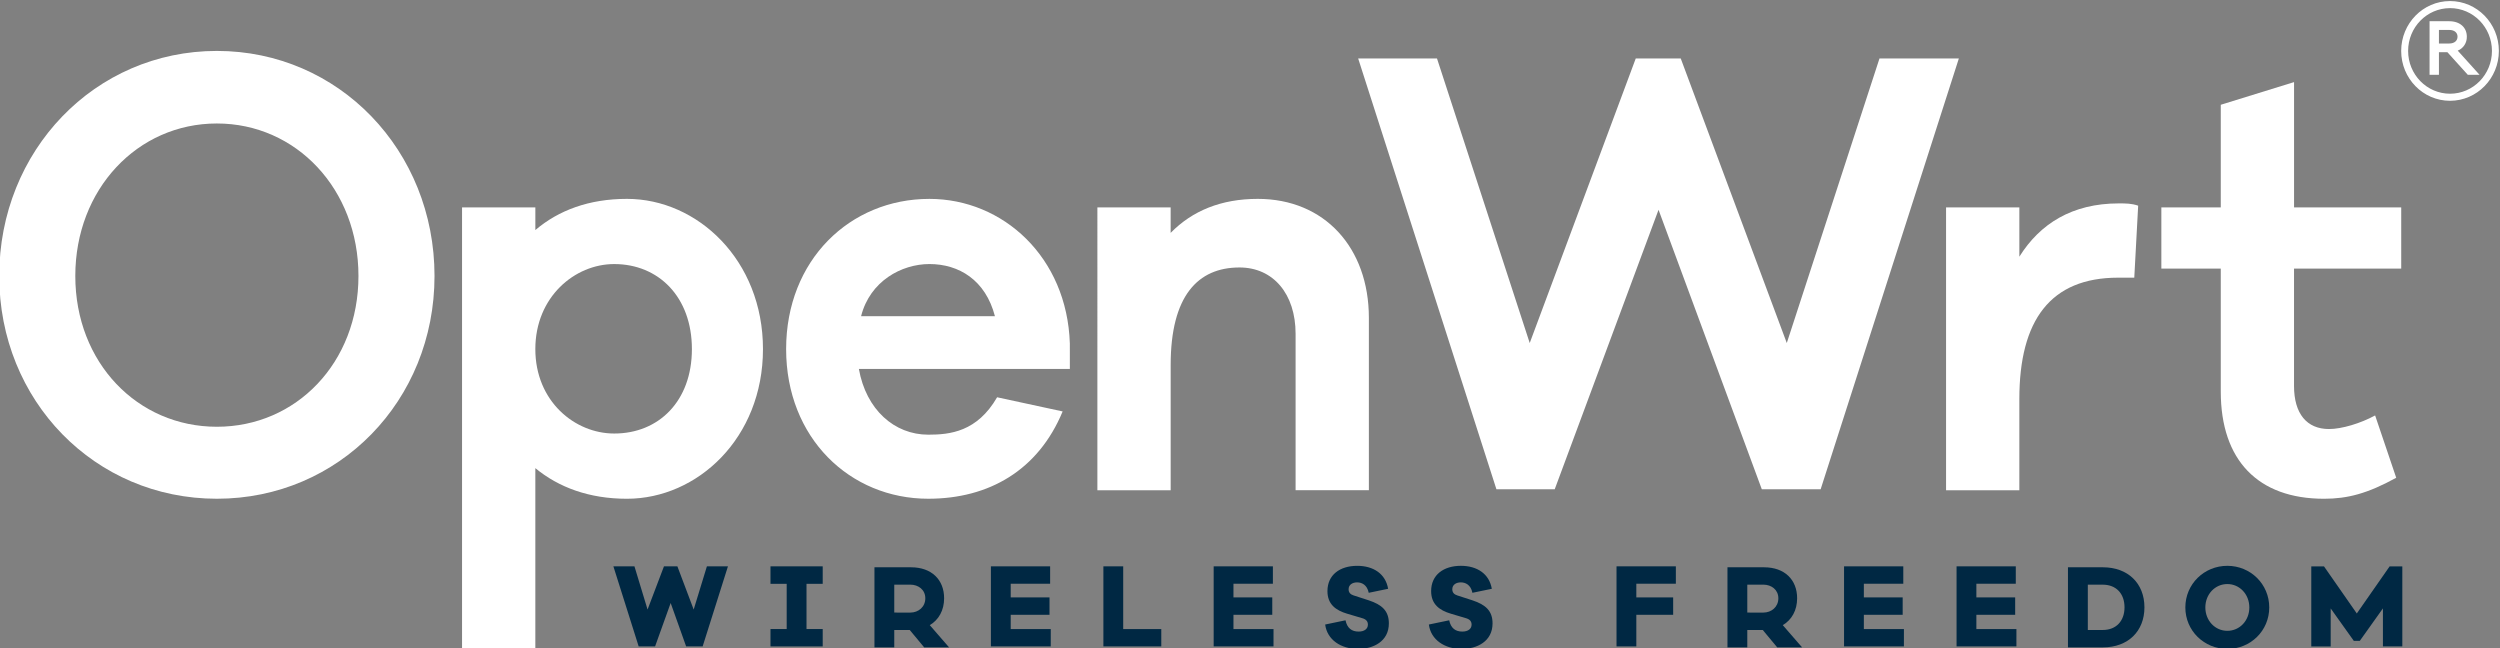 <?xml version="1.0" encoding="UTF-8" standalone="no"?>
<svg
   xmlns:dc="http://purl.org/dc/elements/1.1/"
   xmlns:cc="http://creativecommons.org/ns#"
   xmlns:rdf="http://www.w3.org/1999/02/22-rdf-syntax-ns#"
   xmlns:svg="http://www.w3.org/2000/svg"
   xmlns="http://www.w3.org/2000/svg"
   xmlns:sodipodi="http://sodipodi.sourceforge.net/DTD/sodipodi-0.dtd"
   xmlns:inkscape="http://www.inkscape.org/namespaces/inkscape"
   width="264.583mm"
   height="68.581mm"
   viewBox="0 0 264.583 68.581"
   version="1.1"
   id="svg1578"
   inkscape:version="1.0.1 (3bc2e813f5, 2020-09-07)"
   sodipodi:docname="text_horizontal_white_and_dark_blue.svg">
  <rect x="0" y="0" width="264.583" height="68.581" fill="#808080" stroke="none"/>
  <defs
     id="defs1572">
    <clipPath
       clipPathUnits="userSpaceOnUse"
       id="clipPath414">
      <path
         d="M 0,0 H 792 V 612 H 0 Z"
         id="path412" />
    </clipPath>
    <clipPath
       clipPathUnits="userSpaceOnUse"
       id="clipPath442">
      <path
         d="M 0,0 H 792 V 612 H 0 Z"
         id="path440" />
    </clipPath>
    <clipPath
       clipPathUnits="userSpaceOnUse"
       id="clipPath466">
      <path
         d="M 0,0 H 792 V 612 H 0 Z"
         id="path464" />
    </clipPath>
    <clipPath
       clipPathUnits="userSpaceOnUse"
       id="clipPath490">
      <path
         d="M 0,0 H 792 V 612 H 0 Z"
         id="path488" />
    </clipPath>
    <clipPath
       clipPathUnits="userSpaceOnUse"
       id="clipPath510">
      <path
         d="M 0,0 H 792 V 612 H 0 Z"
         id="path508" />
    </clipPath>
    <clipPath
       clipPathUnits="userSpaceOnUse"
       id="clipPath530">
      <path
         d="M 0,0 H 792 V 612 H 0 Z"
         id="path528" />
    </clipPath>
    <clipPath
       clipPathUnits="userSpaceOnUse"
       id="clipPath550">
      <path
         d="M 0,0 H 792 V 612 H 0 Z"
         id="path548" />
    </clipPath>
  </defs>
  <sodipodi:namedview
     id="base"
     pagecolor="#ffffff"
     bordercolor="#666666"
     borderopacity="1.0"
     inkscape:pageopacity="0.0"
     inkscape:pageshadow="2"
     inkscape:zoom="1.195022"
     inkscape:cx="-94.388909"
     inkscape:cy="169.45561"
     inkscape:document-units="mm"
     inkscape:current-layer="layer1"
     inkscape:document-rotation="0"
     showgrid="false"
     inkscape:window-width="1533"
     inkscape:window-height="991"
     inkscape:window-x="26"
     inkscape:window-y="23"
     inkscape:window-maximized="0" />
  <g
     inkscape:label="Layer 1"
     inkscape:groupmode="layer"
     id="layer1"
     transform="translate(-157.477,-115.098)">
    <g
       id="g408"
       transform="matrix(1.638,0,0,-1.638,-358.98,827.676)">
      <g
         id="g410"
         clip-path="url(#clipPath414)">
        <g
           id="g416"
           transform="translate(343.372,417.199)">
          <path
             d="m 0,0 c 0,-8.058 -6.17,-14.394 -14.062,-14.394 -7.892,0 -14.062,6.336 -14.062,14.394 0,8.094 6.17,14.54 14.062,14.54 C -6.17,14.54 0,8.094 0,0 m -4.914,0 c 0,5.604 -4.018,9.852 -9.148,9.852 -5.13,0 -9.147,-4.248 -9.147,-9.852 0,-5.603 4.017,-9.743 9.147,-9.743 5.13,0 9.148,4.139 9.148,9.743"
             style="fill:#ffffff;fill-opacity:1;fill-rule:nonzero;stroke:none"
             id="path418" />
        </g>
        <g
           id="g420"
           transform="translate(364.594,412.474)">
          <path
             d="m 0,0 c 0,-5.75 -4.233,-9.67 -8.789,-9.67 -2.439,0 -4.412,0.735 -5.919,1.978 v -11.683 h -4.735 V 9.157 h 4.736 V 7.692 c 1.507,1.282 3.48,2.014 5.919,2.014 C -4.233,9.706 0,5.75 0,0 m -4.592,0 c 0,3.37 -2.152,5.494 -5.021,5.494 -2.548,0 -5.095,-2.124 -5.095,-5.494 0,-3.37 2.547,-5.455 5.095,-5.455 2.869,-0.003 5.021,2.085 5.021,5.455"
             style="fill:#ffffff;fill-opacity:1;fill-rule:nonzero;stroke:none"
             id="path422" />
        </g>
        <g
           id="g424"
           transform="translate(384.422,411.193)">
          <path
             d="m 0,0 h -13.632 c 0.467,-2.637 2.296,-4.249 4.485,-4.249 1.398,0 3.156,0.183 4.447,2.417 l 4.234,-0.915 c -1.579,-3.809 -4.771,-5.641 -8.683,-5.641 -5.058,0 -9.183,3.92 -9.183,9.67 0,5.75 4.125,9.704 9.255,9.704 4.771,0 8.896,-3.773 9.076,-9.34 z m -13.489,3.406 h 8.648 c -0.61,2.344 -2.332,3.37 -4.233,3.37 -1.796,-10e-4 -3.84,-1.099 -4.415,-3.37"
             style="fill:#ffffff;fill-opacity:1;fill-rule:nonzero;stroke:none"
             id="path426" />
        </g>
        <g
           id="g428"
           transform="translate(403.742,414.489)">
          <path
             d="m 0,0 v -11.134 h -4.735 v 10.109 c 0,2.563 -1.435,4.284 -3.623,4.284 -2.69,0 -4.448,-1.831 -4.448,-6.3 v -8.093 h -4.735 V 7.142 h 4.733 V 5.494 c 1.4,1.428 3.264,2.197 5.632,2.197 C -2.87,7.691 0,4.541 0,0"
             style="fill:#ffffff;fill-opacity:1;fill-rule:nonzero;stroke:none"
             id="path430" />
        </g>
      </g>
    </g>
    <g
       id="g432"
       transform="matrix(1.638,0,0,-1.638,350.162,166.879)">
      <path
         d="M 0,0 H -3.802 L -10.474,18.057 -17.182,0 h -3.767 l -8.933,27.836 h 5.093 l 5.992,-18.387 6.851,18.387 H -9.04 L -2.188,9.449 3.802,27.836 H 8.93 Z"
         style="fill:#ffffff;fill-opacity:1;fill-rule:nonzero;stroke:none"
         id="path434" />
    </g>
    <g
       id="g436"
       transform="matrix(1.638,0,0,-1.638,-358.98,827.676)">
      <g
         id="g438"
         clip-path="url(#clipPath442)">
        <g
           id="g444"
           transform="translate(453.447,421.74)">
          <path
             d="m 0,0 -0.251,-4.651 h -1.041 c -4.376,0 -6.385,-2.747 -6.385,-7.838 v -5.897 h -4.735 V -0.11 h 4.735 v -3.186 c 1.327,2.124 3.408,3.443 6.422,3.443 0.466,0 0.825,0 1.255,-0.147"
             style="fill:#ffffff;fill-opacity:1;fill-rule:nonzero;stroke:none"
             id="path446" />
        </g>
        <g
           id="g448"
           transform="translate(463.517,410.093)">
          <path
             d="m 0,0 c 0,-1.794 0.825,-2.784 2.26,-2.784 0.825,0 2.045,0.367 2.98,0.879 L 6.603,-5.933 C 4.738,-6.959 3.447,-7.289 1.94,-7.289 c -4.269,0 -6.673,2.491 -6.673,6.924 v 7.947 h -3.839 v 3.955 h 3.839 v 6.63 l 4.735,1.465 V 11.537 H 6.926 V 7.582 H 0 Z"
             style="fill:#ffffff;fill-opacity:1;fill-rule:nonzero;stroke:none"
             id="path450" />
        </g>
      </g>
    </g>
    <g
       id="g452"
       transform="matrix(1.638,0,0,-1.638,231.84,183.511)">
      <path
         d="m 0,0 h -1.066 l -1,2.805 L -3.073,0 h -1.06 l -1.634,5.174 h 1.361 l 0.847,-2.791 1.06,2.791 h 0.867 l 1.053,-2.791 0.854,2.791 h 1.36 z"
         style="fill:#002843;fill-opacity:1;fill-rule:nonzero;stroke:none"
         id="path454" />
    </g>
    <g
       id="g456"
       transform="matrix(1.638,0,0,-1.638,242.832,181.671)">
      <path
         d="M 0,0 H 1.047 V -1.123 H -2.327 V 0 h 1.047 v 2.921 h -1.047 v 1.13 H 1.047 V 2.921 H 0 Z"
         style="fill:#002843;fill-opacity:1;fill-rule:nonzero;stroke:none"
         id="path458" />
    </g>
    <g
       id="g460"
       transform="matrix(1.638,0,0,-1.638,-358.98,827.676)">
      <g
         id="g462"
         clip-path="url(#clipPath466)">
        <g
           id="g468"
           transform="translate(375.01,393.202)">
          <path
             d="M 0,0 -0.934,1.123 H -1.933 V 0 h -1.28 v 5.174 h 2.36 c 1.334,0 2.141,-0.803 2.141,-2.002 0,-0.769 -0.34,-1.389 -0.927,-1.736 L 1.608,0 Z m -0.9,2.247 c 0.533,0 0.973,0.368 0.973,0.925 0,0.545 -0.44,0.881 -0.973,0.881 H -1.933 V 2.249 Z"
             style="fill:#002843;fill-opacity:1;fill-rule:nonzero;stroke:none"
             id="path470" />
        </g>
      </g>
    </g>
    <g
       id="g472"
       transform="matrix(1.638,0,0,-1.638,268.681,183.511)">
      <path
         d="M 0,0 H -3.867 V 5.174 H -0.04 V 4.051 H -2.587 V 3.166 H -0.08 V 2.042 H -2.587 V 1.123 h 2.588 z"
         style="fill:#002843;fill-opacity:1;fill-rule:nonzero;stroke:none"
         id="path474" />
    </g>
    <g
       id="g476"
       transform="matrix(1.638,0,0,-1.638,280.38,183.511)">
      <path
         d="m 0,0 h -3.741 v 5.174 h 1.28 V 1.123 H 0 Z"
         style="fill:#002843;fill-opacity:1;fill-rule:nonzero;stroke:none"
         id="path478" />
    </g>
    <g
       id="g480"
       transform="matrix(1.638,0,0,-1.638,292.257,183.511)">
      <path
         d="M 0,0 H -3.867 V 5.174 H -0.04 V 4.051 H -2.588 V 3.166 H -0.08 V 2.042 H -2.588 V 1.123 h 2.589 z"
         style="fill:#002843;fill-opacity:1;fill-rule:nonzero;stroke:none"
         id="path482" />
    </g>
    <g
       id="g484"
       transform="matrix(1.638,0,0,-1.638,-358.98,827.676)">
      <g
         id="g486"
         clip-path="url(#clipPath490)">
        <g
           id="g492"
           transform="translate(404.986,396.987)">
          <path
             d="m 0,0 -1.253,-0.259 c -0.108,0.524 -0.454,0.673 -0.754,0.673 -0.3,0 -0.547,-0.155 -0.547,-0.442 0,-0.204 0.107,-0.334 0.327,-0.402 l 0.987,-0.32 c 0.833,-0.278 1.287,-0.673 1.287,-1.484 0,-1.164 -1.001,-1.654 -1.994,-1.654 -1.1,0 -1.994,0.592 -2.121,1.579 l 1.314,0.273 c 0.107,-0.511 0.406,-0.729 0.847,-0.729 0.373,0 0.6,0.177 0.6,0.449 0,0.205 -0.107,0.348 -0.387,0.423 l -0.94,0.278 c -0.767,0.225 -1.287,0.627 -1.287,1.465 0,1.055 0.812,1.633 1.921,1.633 C -0.947,1.484 -0.167,0.967 0,0"
             style="fill:#002843;fill-opacity:1;fill-rule:nonzero;stroke:none"
             id="path494" />
        </g>
        <g
           id="g496"
           transform="translate(411.686,396.987)">
          <path
             d="m 0,0 -1.254,-0.259 c -0.107,0.524 -0.453,0.673 -0.753,0.673 -0.3,0 -0.547,-0.155 -0.547,-0.442 0,-0.204 0.106,-0.334 0.327,-0.402 l 0.987,-0.32 c 0.833,-0.278 1.287,-0.673 1.287,-1.484 0,-1.164 -1.001,-1.654 -1.994,-1.654 -1.1,0 -1.994,0.592 -2.121,1.579 l 1.314,0.273 c 0.107,-0.511 0.406,-0.729 0.847,-0.729 0.373,0 0.6,0.177 0.6,0.449 0,0.205 -0.107,0.348 -0.387,0.423 l -0.94,0.28 c -0.767,0.224 -1.287,0.626 -1.287,1.464 0,1.055 0.812,1.633 1.921,1.633 1.053,0 1.833,-0.517 2,-1.484"
             style="fill:#002843;fill-opacity:1;fill-rule:nonzero;stroke:none"
             id="path498" />
        </g>
      </g>
    </g>
    <g
       id="g500"
       transform="matrix(1.638,0,0,-1.638,330.655,178.324)">
      <path
         d="M 0,0 H 2.38 V -1.123 H 0 V -3.166 H -1.28 V 2.008 H 2.554 V 0.885 H 0 Z"
         style="fill:#002843;fill-opacity:1;fill-rule:nonzero;stroke:none"
         id="path502" />
    </g>
    <g
       id="g504"
       transform="matrix(1.638,0,0,-1.638,-358.98,827.676)">
      <g
         id="g506"
         clip-path="url(#clipPath510)">
        <g
           id="g512"
           transform="translate(430.125,393.202)">
          <path
             d="m 0,0 -0.933,1.123 h -1 V 0 h -1.281 v 5.174 h 2.36 C 0.48,5.174 1.287,4.371 1.287,3.172 1.287,2.403 0.947,1.783 0.36,1.436 L 1.607,0 Z m -0.9,2.247 c 0.534,0 0.974,0.368 0.974,0.925 0,0.545 -0.44,0.881 -0.974,0.881 H -1.933 V 2.249 Z"
             style="fill:#002843;fill-opacity:1;fill-rule:nonzero;stroke:none"
             id="path514" />
        </g>
      </g>
    </g>
    <g
       id="g516"
       transform="matrix(1.638,0,0,-1.638,358.974,183.511)">
      <path
         d="M 0,0 H -3.868 V 5.174 H -0.04 V 4.051 H -2.588 V 3.166 H -0.08 V 2.042 H -2.588 V 1.123 h 2.589 z"
         style="fill:#002843;fill-opacity:1;fill-rule:nonzero;stroke:none"
         id="path518" />
    </g>
    <g
       id="g520"
       transform="matrix(1.638,0,0,-1.638,370.88,183.511)">
      <path
         d="M 0,0 H -3.867 V 5.174 H -0.04 V 4.051 H -2.587 V 3.166 H -0.08 V 2.042 H -2.587 V 1.123 h 2.588 z"
         style="fill:#002843;fill-opacity:1;fill-rule:nonzero;stroke:none"
         id="path522" />
    </g>
    <g
       id="g524"
       transform="matrix(1.638,0,0,-1.638,-358.98,827.676)">
      <g
         id="g526"
         clip-path="url(#clipPath530)">
        <g
           id="g532"
           transform="translate(451.172,398.376)">
          <path
             d="M 0,0 C 1.613,0 2.68,-1.036 2.68,-2.587 2.68,-4.138 1.615,-5.174 0,-5.174 H -2.261 V 0 Z m -0.014,-4.051 c 0.874,0 1.407,0.586 1.407,1.464 0,0.878 -0.533,1.464 -1.407,1.464 h -0.964 v -2.928 z"
             style="fill:#002843;fill-opacity:1;fill-rule:nonzero;stroke:none"
             id="path534" />
        </g>
        <g
           id="g536"
           transform="translate(461.916,395.782)">
          <path
             d="m 0,0 c 0,-1.511 -1.213,-2.682 -2.707,-2.682 -1.494,0 -2.714,1.171 -2.714,2.682 0,1.511 1.214,2.689 2.714,2.689 C -1.207,2.689 0,1.505 0,0 m -1.287,0 c 0,0.851 -0.627,1.511 -1.421,1.511 -0.794,0 -1.421,-0.66 -1.421,-1.511 0,-0.851 0.627,-1.511 1.421,-1.511 0.794,0 1.421,0.653 1.421,1.511"
             style="fill:#002843;fill-opacity:1;fill-rule:nonzero;stroke:none"
             id="path538" />
        </g>
      </g>
    </g>
    <g
       id="g540"
       transform="matrix(1.638,0,0,-1.638,411.722,183.511)">
      <path
         d="M 0,0 H -1.253 V 2.457 L -2.747,0.359 h -0.387 l -1.494,2.096 v -2.457 h -1.254 v 5.174 h 0.821 l 2.12,-3.043 2.121,3.043 H 0 Z"
         style="fill:#002843;fill-opacity:1;fill-rule:nonzero;stroke:none"
         id="path542" />
    </g>
    <g
       id="g544"
       transform="matrix(1.638,0,0,-1.638,-358.98,827.676)">
      <g
         id="g546"
         clip-path="url(#clipPath550)">
        <g
           id="g552"
           transform="translate(474.745,430.196)">
          <path
             d="M 0,0 -1.32,1.462 H -1.865 V 0 h -0.606 v 3.462 h 1.267 c 0.711,0 1.141,-0.415 1.141,-0.998 C -0.052,2.066 -0.288,1.705 -0.651,1.562 L 0.759,0 Z m -1.204,2.022 c 0.355,0 0.54,0.192 0.54,0.442 0,0.25 -0.188,0.435 -0.54,0.435 H -1.865 V 2.021 Z"
             style="fill:#ffffff;fill-opacity:1;fill-rule:nonzero;stroke:none"
             id="path554" />
        </g>
        <g
           id="g556"
           transform="translate(473.597,428.517)">
          <path
             d="M 0,0 C -1.743,0 -3.156,1.442 -3.156,3.221 -3.157,5 -1.744,6.443 -0.001,6.444 1.741,6.444 3.154,5.002 3.155,3.223 V 3.222 C 3.153,1.444 1.742,0.002 0,0 m 0,5.987 c -1.496,0 -2.708,-1.238 -2.708,-2.765 0,-1.527 1.212,-2.765 2.708,-2.765 1.496,0 2.708,1.238 2.708,2.765 C 2.707,4.749 1.495,5.986 0,5.988 Z"
             style="fill:#ffffff;fill-opacity:1;fill-rule:nonzero;stroke:none"
             id="path558" />
        </g>
      </g>
    </g>
  </g>
</svg>
